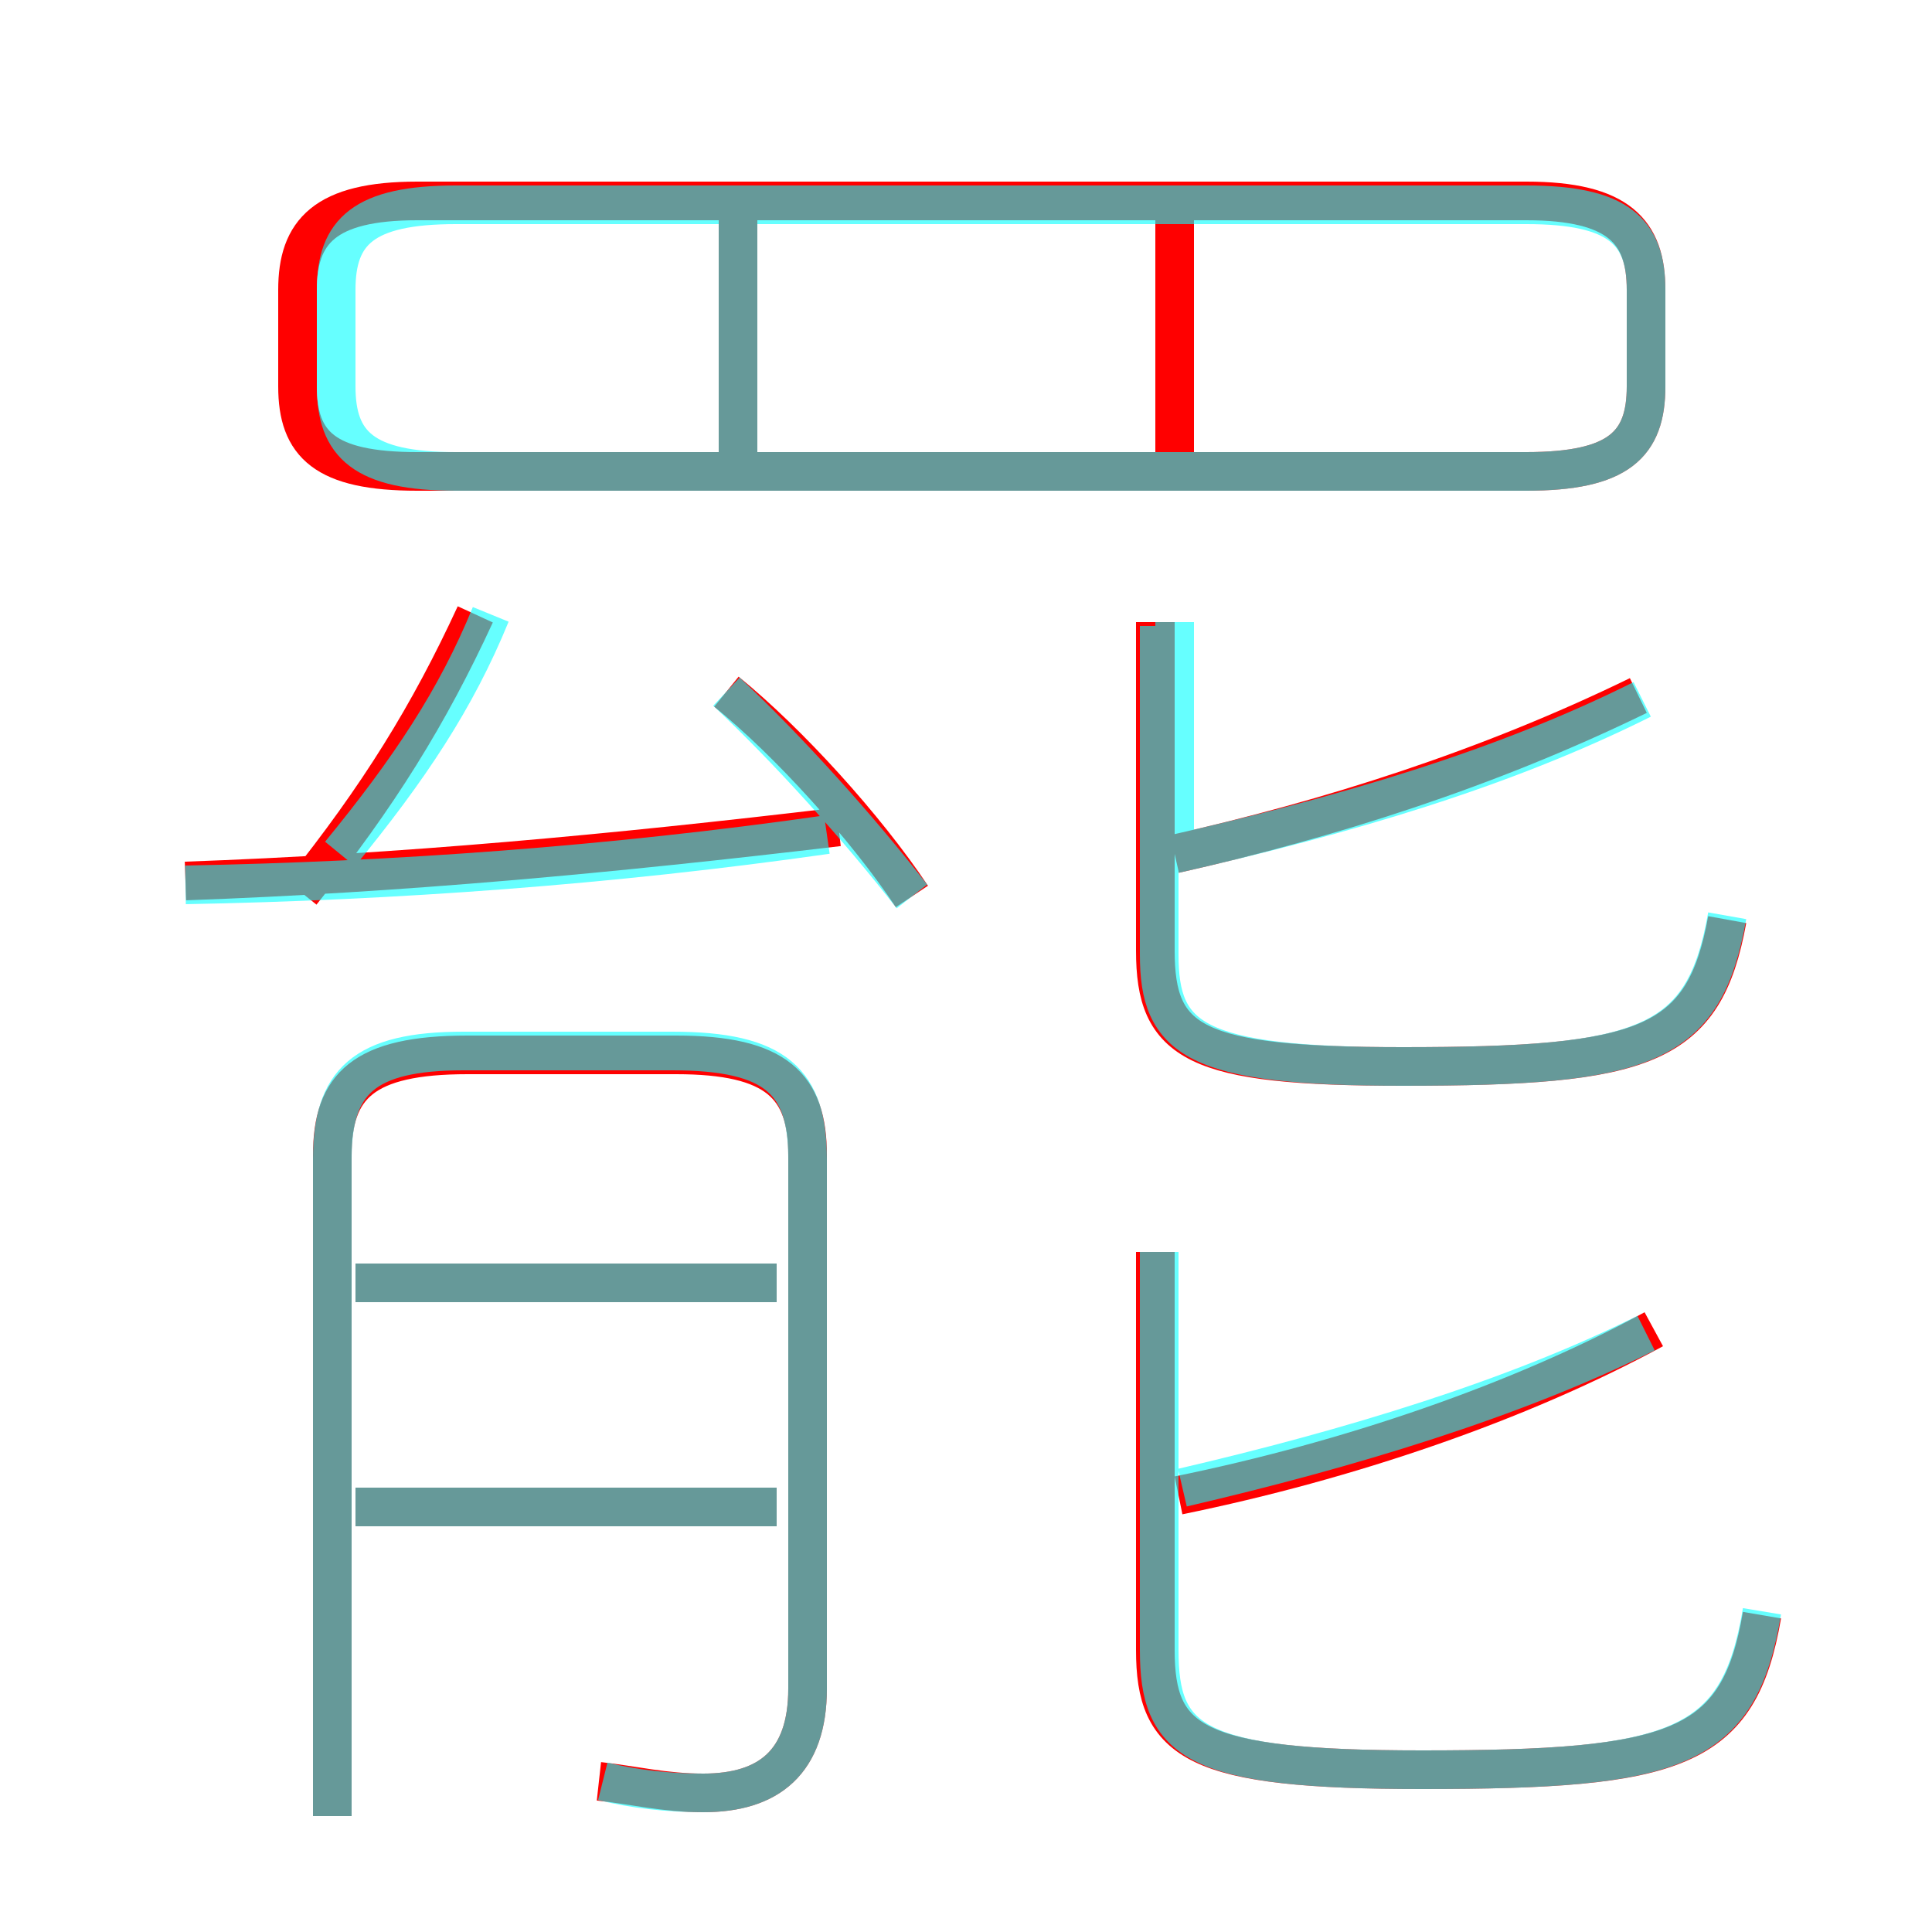 <?xml version='1.0' encoding='utf8'?>
<svg viewBox="0.0 -6.0 50.0 50.0" version="1.1" xmlns="http://www.w3.org/2000/svg">
<rect x="0.0" y="-6.0" width="50.0" height="50.0" fill="#333333" stroke="none"/>
<rect x="-1000" y="-1000" width="2000" height="2000" stroke="white" fill="white"/>
<g style="fill:none;stroke:rgba(255, 0, 0, 1);  stroke-width:1"><path d="M 10.8 -31.8 L 39.5 -31.8 C 41.9 -31.8 42.6 -32.5 42.6 -34.0 L 42.6 -36.5 C 42.6 -38.0 41.9 -38.8 39.5 -38.8 L 10.8 -38.8 C 8.4 -38.8 7.7 -38.0 7.7 -36.5 L 7.7 -34.0 C 7.7 -32.5 8.4 -31.8 10.8 -31.8 Z M 20.1 -5.0 L 9.2 -5.0 M 15.5 2.1 C 16.4 2.2 17.2 2.4 18.2 2.4 C 19.9 2.4 20.9 1.6 20.9 -0.3 L 20.9 -14.1 C 20.9 -15.9 20.1 -16.7 17.5 -16.7 L 12.1 -16.7 C 9.4 -16.7 8.6 -15.9 8.6 -14.1 L 8.6 3.0 M 20.1 -10.8 L 9.2 -10.8 M 4.8 -21.2 C 10.4 -21.4 15.8 -21.9 21.7 -22.6 M 7.8 -20.9 C 9.8 -23.4 11.1 -25.5 12.3 -28.1 M 45.6 -2.2 C 45.0 1.3 43.4 1.8 36.8 1.8 C 30.9 1.8 29.9 1.1 29.9 -1.3 L 29.9 -11.6 M 23.6 -20.8 C 22.4 -22.6 20.4 -24.8 18.8 -26.1 M 30.5 -5.3 C 34.9 -6.2 39.3 -7.7 42.8 -9.6 M 19.1 -31.4 L 19.1 -38.5 M 44.7 -20.2 C 44.1 -16.9 42.6 -16.4 36.3 -16.4 C 30.9 -16.4 29.9 -17.0 29.9 -19.4 L 29.9 -27.9 M 30.4 -21.9 C 34.4 -22.8 38.5 -24.1 42.4 -26.0 M 30.4 -31.4 L 30.4 -38.5" transform="translate(0.0 38.0)" />
</g>
<g style="fill:none;stroke:rgba(0, 255, 255, 0.6);  stroke-width:1">
<path d="M 15.6 2.1 C 16.4 2.3 17.3 2.4 18.2 2.4 C 19.9 2.4 20.9 1.6 20.9 -0.3 L 20.9 -14.0 C 20.9 -16.0 20.1 -16.8 17.4 -16.8 L 12.0 -16.8 C 9.4 -16.8 8.6 -16.0 8.6 -14.0 L 8.6 3.0 M 20.1 -5.0 L 9.2 -5.0 M 20.1 -10.8 L 9.2 -10.8 M 4.8 -21.1 C 10.2 -21.2 15.8 -21.6 21.4 -22.4 M 8.8 -21.9 C 10.6 -24.1 11.8 -25.9 12.7 -28.1 M 23.6 -20.8 C 22.2 -22.6 20.4 -24.6 18.8 -26.1 M 45.6 -2.3 C 45.0 1.3 43.4 1.8 36.8 1.8 C 30.9 1.8 30.0 1.1 30.0 -1.3 L 30.0 -11.6 M 30.6 -5.5 C 34.9 -6.5 39.2 -7.8 42.6 -9.5 M 19.1 -31.9 L 19.1 -38.2 M 44.7 -20.3 C 44.1 -16.9 42.6 -16.4 36.3 -16.4 C 30.9 -16.4 30.0 -17.1 30.0 -19.3 L 30.0 -27.8 M 11.8 -31.8 L 39.5 -31.8 C 41.9 -31.8 42.6 -32.5 42.6 -34.0 L 42.6 -36.5 C 42.6 -38.0 41.9 -38.7 39.5 -38.7 L 11.8 -38.7 C 9.4 -38.7 8.7 -38.0 8.7 -36.5 L 8.7 -34.0 C 8.7 -32.5 9.4 -31.8 11.8 -31.8 Z M 30.4 -21.9 C 34.8 -22.9 38.9 -24.1 42.5 -25.9 M 30.4 -21.9 L 30.4 -27.9" transform="translate(0.0 38.0)" />
</g>
</svg>